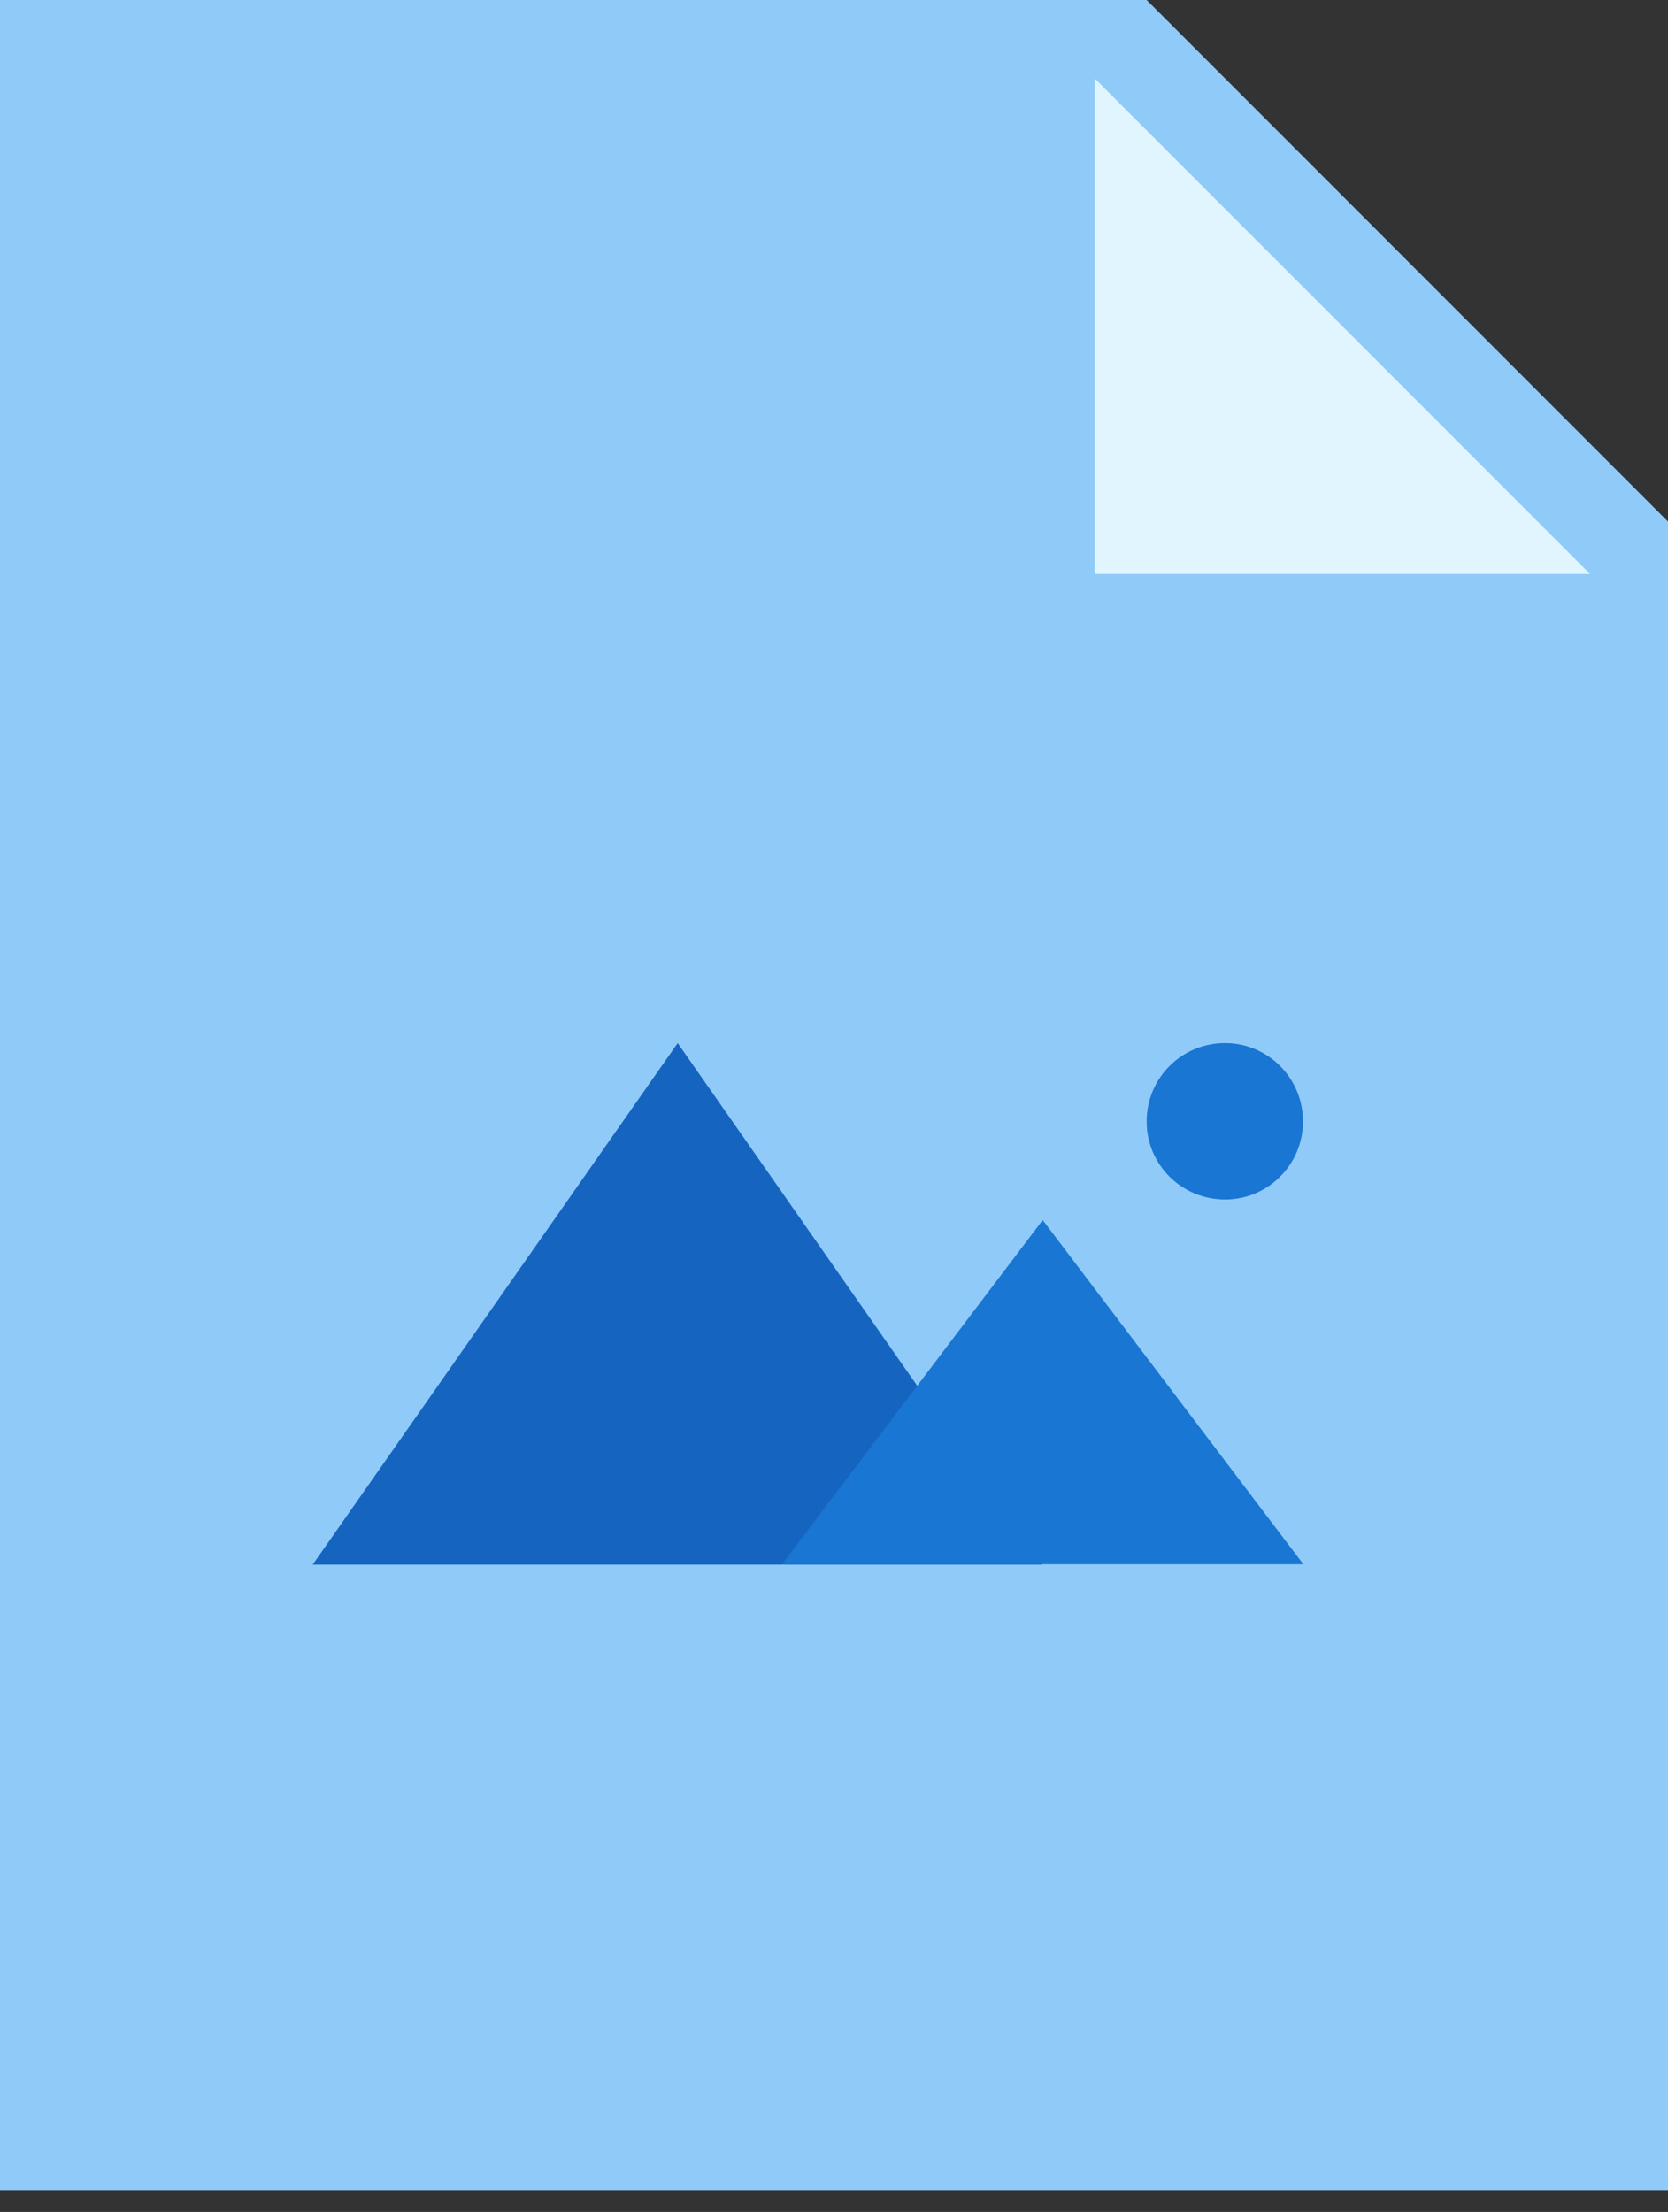 <svg xmlns="http://www.w3.org/2000/svg" width="43" height="57" stroke="none" stroke-linecap="round" stroke-linejoin="round" fill="#fff" fill-rule="nonzero">
    <rect width="100%" height="100%" fill="#333333" stroke="none"/>
    <path d="M43 56.44H0V0h29.56L43 13.44z" fill="#90caf9"/>
    <path d="M40.99 14.79H28.22V2.02z" fill="#e1f5fe"/>
    <path d="M17.47 26.88L8.06 40.32h18.81z" fill="#1565c0"/>
    <path d="M26.88 31.44l-6.72 8.87H33.6zm2.68-2.54c0-1.12.9-2.02 2.02-2.02 1.11 0 2.01.9 2.01 2.02 0 1.11-.9 2.01-2.01 2.01-1.12 0-2.02-.9-2.02-2.01z" fill="#1976d2"/>
</svg>